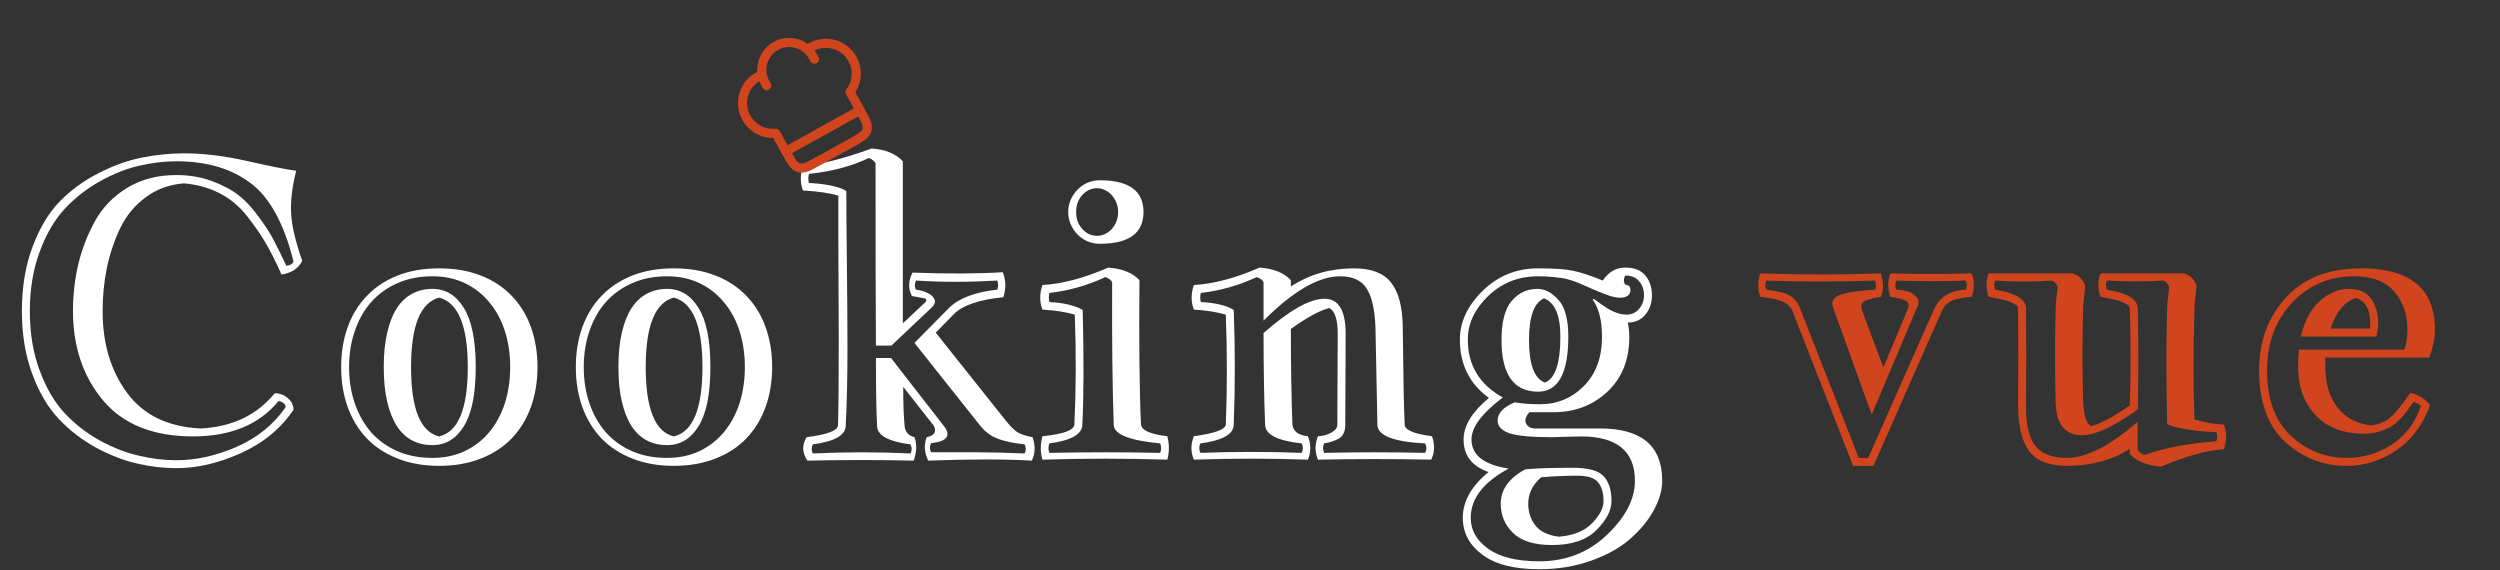 <svg width="807" height="184" viewBox="0 0 807 184" fill="none" xmlns="http://www.w3.org/2000/svg">
<rect x="0" y="0" width="807" height="184" fill="#333333" stroke="none"/>
<path d="M56.938 148.562C63.271 148.562 69.75 147.125 76.375 144.25C83.042 141.333 88.312 137.062 92.188 131.438C92.188 130.896 91.938 130.438 91.438 130.062C90.979 129.688 90.458 129.5 89.875 129.5C83.625 137.083 74.438 140.875 62.312 140.875C49.521 140.875 39.854 137.021 33.312 129.312C26.812 121.562 23.562 111.938 23.562 100.438C23.562 95.229 24.125 90.208 25.25 85.375C26.417 80.5 28.208 75.854 30.625 71.438C33.083 66.979 36.562 63.375 41.062 60.625C45.604 57.875 50.896 56.5 56.938 56.5C61.062 56.5 64.875 57.146 68.375 58.438C71.875 59.729 74.75 61.25 77 63C79.25 64.75 81.438 67.104 83.562 70.062C85.729 72.979 87.354 75.521 88.438 77.688C89.562 79.812 90.896 82.521 92.438 85.812C93.688 85.646 94.458 85.188 94.75 84.438C91.667 72.062 87 63.583 80.75 59C74.542 54.375 66.604 52.062 56.938 52.062C53.021 52.062 49.021 52.542 44.938 53.5C40.854 54.417 36.646 56.083 32.312 58.5C28.021 60.875 24.229 63.833 20.938 67.375C17.646 70.875 14.938 75.5 12.812 81.25C10.688 86.958 9.625 93.354 9.625 100.438C9.625 107.521 10.688 113.917 12.812 119.625C14.938 125.333 17.646 129.938 20.938 133.438C24.229 136.938 28.021 139.875 32.312 142.25C36.646 144.583 40.854 146.208 44.938 147.125C49.021 148.083 53.021 148.562 56.938 148.562ZM90.875 88.625C89.083 84.625 87.438 81.333 85.938 78.75C84.438 76.125 82.438 73.208 79.938 70C77.438 66.75 74.458 64.229 71 62.438C67.542 60.646 63.667 59.562 59.375 59.188C54.625 59.562 50.479 61.083 46.938 63.75C43.396 66.375 40.646 69.75 38.688 73.875C36.771 78 35.354 82.292 34.438 86.75C33.562 91.167 33.125 95.729 33.125 100.438C33.125 110.938 35.771 119.75 41.062 126.875C46.354 134 54.25 137.812 64.75 138.312C74.917 137.812 82.896 134.021 88.688 126.938C90.312 126.938 91.729 127.479 92.938 128.562C94.146 129.604 94.75 130.854 94.75 132.312C90.542 138.438 84.854 143.104 77.688 146.312C70.521 149.521 63.604 151.125 56.938 151.125C52.771 151.125 48.542 150.625 44.25 149.625C40 148.667 35.583 146.958 31 144.5C26.458 142 22.438 138.896 18.938 135.188C15.438 131.479 12.583 126.625 10.375 120.625C8.167 114.583 7.062 107.854 7.062 100.438C7.062 92.688 8.208 85.771 10.5 79.688C12.792 73.562 15.729 68.667 19.312 65C22.896 61.333 27.083 58.292 31.875 55.875C36.667 53.417 41.312 51.75 45.812 50.875C50.354 49.958 54.917 49.5 59.5 49.5C65.75 49.5 72.542 50.333 79.875 52C87.208 53.667 92.458 54.708 95.625 55.125C94.25 60.5 93.708 65.229 94 69.312C94.292 73.354 95.479 78.312 97.562 84.188C96.354 86.646 94.125 88.125 90.875 88.625ZM139.562 93.25C143.854 93.25 147.25 95.312 149.75 99.438C152.292 103.521 153.562 109.875 153.562 118.5C153.562 127.125 152.292 133.479 149.75 137.562C147.25 141.646 143.854 143.688 139.562 143.688C137.188 143.688 135.021 143.188 133.062 142.188C131.146 141.188 129.5 139.646 128.125 137.562C126.792 135.479 125.75 132.875 125 129.75C124.25 126.583 123.875 122.833 123.875 118.5C123.875 114.208 124.25 110.479 125 107.312C125.75 104.104 126.792 101.479 128.125 99.438C129.5 97.354 131.146 95.812 133.062 94.812C135.021 93.771 137.188 93.25 139.562 93.25ZM139.562 147.812C143.438 147.812 146.917 147.083 150 145.625C153.083 144.167 155.708 142.146 157.875 139.562C160.083 136.938 161.771 133.833 162.938 130.25C164.104 126.667 164.688 122.75 164.688 118.5C164.688 114.25 164.104 110.333 162.938 106.75C161.771 103.167 160.083 100.083 157.875 97.5C155.708 94.875 153.083 92.833 150 91.375C146.917 89.917 143.438 89.188 139.562 89.188C135.438 89.188 131.708 89.917 128.375 91.375C125.042 92.833 122.208 94.854 119.875 97.438C117.583 100.021 115.812 103.125 114.562 106.75C113.312 110.333 112.688 114.25 112.688 118.5C112.688 122.792 113.312 126.729 114.562 130.312C115.812 133.896 117.583 137 119.875 139.625C122.208 142.208 125.042 144.229 128.375 145.688C131.708 147.104 135.438 147.812 139.562 147.812ZM141.75 86.625C146.792 86.625 151.271 87.396 155.188 88.938C159.146 90.479 162.479 92.667 165.188 95.5C167.896 98.292 169.958 101.646 171.375 105.562C172.792 109.479 173.5 113.792 173.5 118.5C173.5 123.167 172.792 127.458 171.375 131.375C169.958 135.292 167.896 138.667 165.188 141.5C162.521 144.292 159.208 146.458 155.25 148C151.292 149.583 146.792 150.375 141.75 150.375C136.75 150.375 132.271 149.583 128.312 148C124.396 146.458 121.083 144.292 118.375 141.5C115.708 138.667 113.667 135.312 112.25 131.438C110.833 127.521 110.125 123.208 110.125 118.5C110.125 113.792 110.833 109.479 112.25 105.562C113.667 101.646 115.729 98.292 118.438 95.5C121.146 92.667 124.458 90.479 128.375 88.938C132.292 87.396 136.75 86.625 141.75 86.625ZM132.688 118.5C132.688 131.958 135.708 139.417 141.75 140.875C147.917 139.417 151 131.958 151 118.5C151 105.167 147.917 97.688 141.75 96.062C135.708 97.688 132.688 105.167 132.688 118.5ZM215.312 93.25C219.604 93.25 223 95.312 225.5 99.438C228.042 103.521 229.312 109.875 229.312 118.5C229.312 127.125 228.042 133.479 225.5 137.562C223 141.646 219.604 143.688 215.312 143.688C212.938 143.688 210.771 143.188 208.812 142.188C206.896 141.188 205.25 139.646 203.875 137.562C202.542 135.479 201.5 132.875 200.75 129.75C200 126.583 199.625 122.833 199.625 118.5C199.625 114.208 200 110.479 200.75 107.312C201.5 104.104 202.542 101.479 203.875 99.438C205.25 97.354 206.896 95.812 208.812 94.812C210.771 93.771 212.938 93.25 215.312 93.25ZM215.312 147.812C219.188 147.812 222.667 147.083 225.75 145.625C228.833 144.167 231.458 142.146 233.625 139.562C235.833 136.938 237.521 133.833 238.688 130.25C239.854 126.667 240.438 122.75 240.438 118.5C240.438 114.25 239.854 110.333 238.688 106.75C237.521 103.167 235.833 100.083 233.625 97.5C231.458 94.875 228.833 92.833 225.75 91.375C222.667 89.917 219.188 89.188 215.312 89.188C211.188 89.188 207.458 89.917 204.125 91.375C200.792 92.833 197.958 94.854 195.625 97.438C193.333 100.021 191.562 103.125 190.312 106.75C189.062 110.333 188.438 114.25 188.438 118.5C188.438 122.792 189.062 126.729 190.312 130.312C191.562 133.896 193.333 137 195.625 139.625C197.958 142.208 200.792 144.229 204.125 145.688C207.458 147.104 211.188 147.812 215.312 147.812ZM217.5 86.625C222.542 86.625 227.021 87.396 230.938 88.938C234.896 90.479 238.229 92.667 240.938 95.5C243.646 98.292 245.708 101.646 247.125 105.562C248.542 109.479 249.25 113.792 249.25 118.5C249.25 123.167 248.542 127.458 247.125 131.375C245.708 135.292 243.646 138.667 240.938 141.5C238.271 144.292 234.958 146.458 231 148C227.042 149.583 222.542 150.375 217.5 150.375C212.5 150.375 208.021 149.583 204.062 148C200.146 146.458 196.833 144.292 194.125 141.5C191.458 138.667 189.417 135.312 188 131.438C186.583 127.521 185.875 123.208 185.875 118.5C185.875 113.792 186.583 109.479 188 105.562C189.417 101.646 191.479 98.292 194.188 95.5C196.896 92.667 200.208 90.479 204.125 88.938C208.042 87.396 212.5 86.625 217.5 86.625ZM208.438 118.5C208.438 131.958 211.458 139.417 217.5 140.875C223.667 139.417 226.75 131.958 226.75 118.5C226.75 105.167 223.667 97.688 217.5 96.062C211.458 97.688 208.438 105.167 208.438 118.5ZM295.688 90.562C295.188 91.688 295.188 92.667 295.688 93.5C296.979 93.667 298.167 94 299.25 94.5C300.375 94.958 301.167 95.646 301.625 96.562C302.083 97.438 301.688 98.438 300.438 99.562L287.75 111.562H282.75C282.667 99.188 282.625 79.562 282.625 52.688C282.208 51.938 281.479 51.375 280.438 51C274.896 53.667 268.458 55.375 261.125 56.125C260.875 57.167 260.875 58.146 261.125 59.062C266.75 59.354 270.771 60.208 273.188 61.625C273.188 66.833 273.25 74.667 273.375 85.125C273.5 95.583 273.562 105 273.562 113.375C273.562 121.708 273.375 129.729 273 137.438C272.917 140.521 269.375 142.521 262.375 143.438C261.875 144.479 261.875 145.458 262.375 146.375C267.875 146.125 273.167 146 278.25 146C283.208 146 288.417 146.125 293.875 146.375C294.417 145.458 294.417 144.479 293.875 143.438C286.708 142.521 283.125 140.521 283.125 137.438C282.875 132.812 282.75 125.521 282.75 115.562H287.625L304.625 137.438C307.125 140.604 305.771 142.479 300.562 143.062C300.062 144.062 300.062 145.042 300.562 146H314.875C319.583 146 324.875 146.125 330.75 146.375C331.25 145.458 331.25 144.479 330.75 143.438C325.458 142.854 321.75 141.833 319.625 140.375C318.417 139.583 317.354 138.604 316.438 137.438L295.188 110.688L306.188 99.562C309.354 96.312 314.604 94.292 321.938 93.5C322.271 92.5 322.271 91.521 321.938 90.562C312.646 91.104 303.896 91.104 295.688 90.562ZM294.562 88C305.812 88.417 315.521 88.375 323.688 87.875C324.729 90.458 324.792 93.146 323.875 95.938C316.083 96.729 310.792 98.521 308 101.312L302.062 107.375L324.75 135.875C326.125 137.583 327.333 138.792 328.375 139.5C329.458 140.167 331.104 140.708 333.312 141.125C334.271 143.875 334.188 146.396 333.062 148.688C324.521 148.188 313.375 148.188 299.625 148.688C298.375 146.062 298.208 143.542 299.125 141.125C301.625 140.625 302.396 139.396 301.438 137.438L291.562 124.875C291.562 130.25 291.708 134.438 292 137.438C292.167 139.396 293.229 140.625 295.188 141.125C296.021 143.333 295.938 145.854 294.938 148.688C283.562 148.438 272.125 148.438 260.625 148.688C258.917 146.146 258.833 143.625 260.375 141.125C267 140.292 270.375 139.021 270.5 137.312C270.667 133.188 270.75 124 270.75 109.75C270.75 106.25 270.729 101.021 270.688 94.062C270.646 87.062 270.625 82.021 270.625 78.938V63.188C267.875 62.312 264.062 61.75 259.188 61.5C258.271 59.042 258.271 56.396 259.188 53.562C265.021 53.062 272.417 51.188 281.375 47.938C285.875 48.271 289.229 49.646 291.438 52.062V104.375L298.625 97.625C299.208 97.042 299.167 96.604 298.5 96.312C298.167 96.229 296.792 95.979 294.375 95.562C293.125 93.188 293.188 90.667 294.562 88ZM355 58.188C364.417 58.188 369.125 61.604 369.125 68.438C369.125 75.271 364.417 78.688 355 78.688C353.583 78.688 352.25 78.417 351 77.875C349.792 77.333 348.729 76.604 347.812 75.688C346.896 74.729 346.167 73.625 345.625 72.375C345.083 71.125 344.812 69.812 344.812 68.438C344.812 67.062 345.083 65.75 345.625 64.5C346.167 63.25 346.896 62.167 347.812 61.25C348.729 60.292 349.792 59.542 351 59C352.25 58.458 353.583 58.188 355 58.188ZM349.25 63.062C348 64.521 347.375 66.312 347.375 68.438C347.375 69.521 347.542 70.542 347.875 71.5C348.25 72.417 348.75 73.229 349.375 73.938C350 74.604 350.708 75.146 351.5 75.562C352.333 75.938 353.208 76.125 354.125 76.125C355 76.125 355.854 75.938 356.688 75.562C357.521 75.146 358.25 74.604 358.875 73.938C359.5 73.229 360 72.417 360.375 71.5C360.75 70.542 360.938 69.521 360.938 68.438C360.938 67.354 360.75 66.354 360.375 65.438C360 64.479 359.5 63.667 358.875 63C358.25 62.292 357.521 61.75 356.688 61.375C355.854 60.958 355 60.75 354.125 60.75C353.25 60.75 352.396 60.938 351.562 61.312C350.729 61.688 349.958 62.271 349.25 63.062ZM374.5 143.125C364.583 142.208 359.583 140.208 359.5 137.125C359.083 124.625 358.917 109.271 359 91.062C358.667 90.396 357.938 89.854 356.812 89.438C351.021 92.146 345 93.854 338.75 94.562C338.5 95.562 338.5 96.542 338.75 97.5C343.458 97.75 347.042 98.604 349.5 100.062C349.875 115.604 349.833 127.958 349.375 137.125C349.292 140.208 345.75 142.208 338.75 143.125C338.333 144.167 338.333 145.188 338.75 146.188C350.708 145.938 362.625 145.938 374.5 146.188C374.917 145.188 374.917 144.167 374.5 143.125ZM376.812 140.812C377.479 143.396 377.479 145.917 376.812 148.375C363.396 147.958 349.958 147.958 336.5 148.375C335.792 145.917 335.792 143.396 336.5 140.812C343.292 140.146 346.729 138.875 346.812 137C347.354 125.333 347.396 113.521 346.938 101.562C344.146 100.729 340.667 100.188 336.5 99.938C335.542 97.438 335.542 94.792 336.5 92C342.792 91.667 349.875 89.792 357.75 86.375C362.25 86.708 365.604 88.062 367.812 90.438C367.646 110.938 367.812 126.458 368.312 137C368.438 138.875 371.271 140.146 376.812 140.812ZM427.438 143.125C426.938 144.083 426.938 145.104 427.438 146.188C438.271 145.938 449.125 145.938 460 146.188C460.583 145.188 460.583 144.167 460 143.125C449.833 142.625 444.708 140.625 444.625 137.125L444 105.688C443.792 99.979 442.854 95.812 441.188 93.188C439.562 90.521 436.688 89.188 432.562 89.188C425.646 89.188 417.417 93.958 407.875 103.5V91.062C407.542 90.396 406.812 89.854 405.688 89.438C399.896 92.146 393.875 93.854 387.625 94.562C387.375 95.562 387.375 96.542 387.625 97.5C392.417 97.75 395.958 98.604 398.25 100.062C398.708 112.521 398.708 124.875 398.25 137.125C398.167 140.208 394.583 142.208 387.5 143.125C387 144.083 387 145.104 387.5 146.188C398.333 145.771 409.229 145.771 420.188 146.188C420.688 145.104 420.688 144.083 420.188 143.125C412.396 142.292 408.458 140.292 408.375 137.125C408.042 128.458 407.875 118.583 407.875 107.5C416.25 100.125 422.812 96.438 427.562 96.438C432.104 96.438 434.375 100.208 434.375 107.75L434.25 137.125C434.25 139.167 433.625 140.604 432.375 141.438C431.125 142.229 429.479 142.792 427.438 143.125ZM425.438 148.375C424.396 145.917 424.396 143.396 425.438 140.812C426.771 140.812 428.146 140.458 429.562 139.75C430.979 139 431.688 138.125 431.688 137.125L431.812 107.75C431.812 103.208 430.917 100.438 429.125 99.438C426.042 100.188 421.896 102.438 416.688 106.188C416.688 117.646 416.854 127.917 417.188 137C417.396 139.208 419.062 140.479 422.188 140.812C423.229 143.396 423.229 145.917 422.188 148.375C409.979 147.958 397.708 147.958 385.375 148.375C384.333 145.917 384.333 143.396 385.375 140.812C392.167 139.896 395.604 138.625 395.688 137C396.146 125.25 396.146 113.438 395.688 101.562C392.896 100.729 389.458 100.188 385.375 99.938C384.417 97.438 384.417 94.792 385.375 92C391.667 91.667 398.75 89.792 406.625 86.375C411.125 86.708 414.479 88.062 416.688 90.438V92.5C422.604 88.583 429.396 86.625 437.062 86.625C442.688 86.625 446.688 88.167 449.062 91.25C451.479 94.292 452.729 99.104 452.812 105.688C452.979 122.229 453.188 132.708 453.438 137.125C453.521 138.833 456.458 140.062 462.25 140.812C463.208 143.562 463.125 146.083 462 148.375C449.792 148.125 437.604 148.125 425.438 148.375ZM484.688 109.75C484.688 103.958 485.771 99.771 487.938 97.188C490.146 94.562 492.917 93.25 496.25 93.25C498.708 93.25 500.979 94.438 503.062 96.812C505.188 99.146 506.25 103.083 506.25 108.625C506.25 120.5 503 126.438 496.5 126.438C488.625 126.438 484.688 120.875 484.688 109.75ZM484.438 162.625C484.438 158.042 487.083 154.333 492.375 151.5C495.708 151.167 500.833 151 507.75 151C512.708 151 516.021 151.917 517.688 153.75C519.354 155.583 520.188 158.25 520.188 161.75C520.188 164.75 518.583 167.854 515.375 171.062C512.167 174.312 507.375 175.938 501 175.938C495.25 175.938 491.042 174.625 488.375 172C485.75 169.417 484.438 166.292 484.438 162.625ZM524.625 91.875C525.75 91.958 526.312 92.542 526.312 93.625C526.312 95 525.458 95.812 523.75 96.062C522.292 96.229 520.5 95.896 518.375 95.062C517.25 94.646 515.812 94.062 514.062 93.312C512.312 92.521 511.083 91.979 510.375 91.688C509.667 91.354 508.688 90.979 507.438 90.562C506.188 90.146 505.104 89.875 504.188 89.75C503.312 89.625 502.208 89.5 500.875 89.375C499.583 89.25 498.125 89.188 496.5 89.188C490.167 89.188 484.792 91.312 480.375 95.562C476 99.812 473.812 104.5 473.812 109.625C473.812 117.917 477.583 124.146 485.125 128.312C478.375 133.354 475 137.875 475 141.875C475 146.917 479 150.042 487 151.25C478.833 155.667 474.75 160.958 474.75 167.125C474.75 171.125 476.625 174.458 480.375 177.125C484.125 179.833 489.625 181.188 496.875 181.188C505.5 181.188 512.792 178.333 518.75 172.625C524.75 166.917 527.75 161.104 527.75 155.188C527.75 145.646 521.938 140.875 510.312 140.875C509.021 140.875 507.312 140.917 505.188 141C503.062 141.083 501.604 141.125 500.812 141.125C494.438 141.125 489.938 140.708 487.312 139.875C484.729 139 483.438 137.625 483.438 135.75C483.438 133.375 485.271 131.417 488.938 129.875C491.479 130.292 494.167 130.5 497 130.5C502.625 130.5 507.375 128.542 511.25 124.625C515.167 120.708 517.125 115.417 517.125 108.75C517.125 103.458 516.125 99.458 514.125 96.75L514.438 96.438C515.104 96.896 516 97.542 517.125 98.375C518.292 99.167 519.167 99.729 519.75 100.062C520.375 100.396 521.167 100.729 522.125 101.062C523.125 101.396 524.104 101.562 525.062 101.562C526.646 101.562 527.979 100.958 529.062 99.75C530.146 98.5 530.688 97.021 530.688 95.312C530.688 93.521 530.167 92.021 529.125 90.812C528.125 89.562 526.625 88.938 524.625 88.938C524.042 90.021 524.042 91 524.625 91.875ZM525.438 104.125C525.771 105.5 525.938 107.042 525.938 108.75C525.938 116.167 523.562 122.083 518.812 126.5C514.104 130.875 508.333 133.062 501.5 133.062H493.688C492.479 134.438 492.125 135.667 492.625 136.75C493.167 137.792 494.167 138.312 495.625 138.312H516.562C529.896 138.312 536.562 143.938 536.562 155.188C536.562 158.188 535.667 161.333 533.875 164.625C532.083 167.917 529.583 170.979 526.375 173.812C523.167 176.688 518.958 179.062 513.75 180.938C508.542 182.812 502.917 183.75 496.875 183.75C488.75 183.75 482.604 182.167 478.438 179C474.271 175.875 472.188 171.917 472.188 167.125C472.188 161.833 474.958 156.917 480.5 152.375C475.125 150.5 472.438 147 472.438 141.875C472.438 137.458 475.167 132.979 480.625 128.438C474.375 123.938 471.25 117.667 471.25 109.625C471.25 103.917 473.708 98.667 478.625 93.875C483.542 89.042 489.5 86.625 496.5 86.625C501.708 86.625 505.542 86.896 508 87.438C510.5 87.979 513.625 89.021 517.375 90.562C519.25 87.771 521.667 86.375 524.625 86.375C527.542 86.375 529.708 87.229 531.125 88.938C532.542 90.646 533.25 92.771 533.25 95.312C533.25 97.771 532.542 99.854 531.125 101.562C529.708 103.271 527.812 104.125 525.438 104.125ZM493.312 162.625C493.312 165.292 494.083 167.625 495.625 169.625C497.208 171.625 499.75 172.833 503.25 173.25C508.042 172.833 511.625 171.354 514 168.812C516.417 166.312 517.625 163.958 517.625 161.75C517.625 159.167 517.042 157.146 515.875 155.688C514.708 154.271 512.479 153.562 509.188 153.562C505.229 153.562 501.333 153.729 497.5 154.062C494.708 156.438 493.312 159.292 493.312 162.625ZM493.562 109.75C493.562 117.625 495.271 122.208 498.688 123.5C502.021 122.208 503.688 117.25 503.688 108.625C503.688 101.792 501.938 97.688 498.438 96.312C495.188 97.688 493.562 102.167 493.562 109.75Z" fill="white"/>
<path d="M568.25 88.25C581.208 88.708 594.167 88.708 607.125 88.25C608.083 91.083 608.083 93.604 607.125 95.812C604.417 96.229 602.604 96.729 601.688 97.312C600.812 97.854 600.625 98.854 601.125 100.312L607.938 118.625L615.625 100.312C616.292 98.771 616.229 97.75 615.438 97.25C614.688 96.708 612.958 96.229 610.25 95.812C609.292 93.271 609.292 90.75 610.25 88.25C619.042 88.5 627.771 88.5 636.438 88.25C637.396 90.75 637.396 93.271 636.438 95.812C633.312 96.062 631.083 96.542 629.75 97.25C628.417 97.917 627.417 99.021 626.75 100.562L604.75 150.375H598.188L578.625 100.438C578 98.979 576.896 97.938 575.312 97.312C573.771 96.646 571.417 96.146 568.25 95.812C567.292 93.271 567.292 90.75 568.25 88.25ZM605.25 90.562C593.542 90.979 581.854 90.979 570.188 90.562C569.729 91.688 569.729 92.667 570.188 93.5C573.312 93.875 575.688 94.438 577.312 95.188C578.938 95.938 580.188 97.396 581.062 99.562L600 147.812H603.062L624.438 99.562C626.229 95.771 629.604 93.75 634.562 93.5C634.979 92.667 634.979 91.688 634.562 90.562C627.146 90.812 619.667 90.812 612.125 90.562C611.708 91.688 611.708 92.667 612.125 93.5C613.75 93.583 615.042 93.792 616 94.125C617 94.417 617.896 95.021 618.688 95.938C619.521 96.812 619.521 98.021 618.688 99.562L604.188 133.812L591.812 99.562C591.354 98.438 591.354 97.5 591.812 96.75C592.312 95.958 593.292 95.354 594.75 94.938C596.208 94.521 597.688 94.229 599.188 94.062C600.729 93.854 602.75 93.667 605.25 93.5C605.667 92.667 605.667 91.688 605.25 90.562ZM687.5 130.875C687.833 120.458 687.833 110.021 687.5 99.562C687.5 98.104 684.354 96.854 678.062 95.812C677.104 93.271 677.104 90.75 678.062 88.25H705.062C706.229 88.708 707.062 89.208 707.562 89.75C708.104 90.292 708.583 91.083 709 92.125C709 92.875 708.896 94.062 708.688 95.688C708.479 97.312 708.375 98.604 708.375 99.562C707.958 113.271 707.958 125.208 708.375 135.375C711.375 136.333 714.542 136.896 717.875 137.062C718.792 139.521 718.792 142.167 717.875 145C712.417 145.333 705.667 147.208 697.625 150.625C693.083 150.292 689.708 148.917 687.5 146.5V144.875C681.792 148.542 675.021 150.375 667.188 150.375C661.521 150.375 657.5 148.833 655.125 145.75C652.75 142.667 651.521 137.833 651.438 131.25C651.521 120.792 651.521 110.229 651.438 99.562C651.438 98.104 648.271 96.854 641.938 95.812C641.021 93.271 641.021 90.75 641.938 88.25H669.062C670.271 88.708 671.125 89.208 671.625 89.75C672.167 90.292 672.646 91.083 673.062 92.125C673.062 92.875 672.958 94.062 672.75 95.688C672.542 97.312 672.438 98.604 672.438 99.562C672.146 109.271 672.146 119.167 672.438 129.25C672.604 134 673.458 136.771 675 137.562C678.042 136.771 682.208 134.542 687.5 130.875ZM690.062 99.562C690.312 110.396 690.312 121.271 690.062 132.188C682.312 137.729 676.333 140.5 672.125 140.5C666.417 140.5 663.562 136.75 663.562 129.25C663.312 119.167 663.312 109.271 663.562 99.562C663.562 98.438 663.667 97.083 663.875 95.5C664.125 93.917 664.25 92.917 664.25 92.5C663.792 91.542 663.188 90.896 662.438 90.562C656.271 90.979 650.125 90.979 644 90.562C643.667 91.521 643.667 92.5 644 93.5C650.583 94.542 653.917 96.562 654 99.562C654.083 110.146 654.083 120.708 654 131.25C653.917 136.917 654.896 141.104 656.938 143.812C658.979 146.479 662.396 147.812 667.188 147.812C673.479 147.812 681.104 143.917 690.062 136.125V145.25C690.396 145.917 691.125 146.458 692.25 146.875C698.208 144.667 705.938 143.188 715.438 142.438C715.771 141.396 715.771 140.417 715.438 139.5C708.271 139.208 702.979 138.354 699.562 136.938C699.229 122.062 699.229 109.604 699.562 99.562C699.562 98.438 699.667 97.083 699.875 95.5C700.083 93.917 700.188 92.917 700.188 92.5C699.771 91.542 699.167 90.896 698.375 90.562C692.333 90.896 686.229 90.896 680.062 90.562C679.729 91.521 679.729 92.5 680.062 93.5C686.646 94.542 689.979 96.562 690.062 99.562ZM758.188 93.25C761.521 93.25 763.938 94.333 765.438 96.5C766.938 98.625 767.688 101.292 767.688 104.5C767.688 105.708 767.479 107.083 767.062 108.625H742.688C743.979 103.417 746.062 99.562 748.938 97.062C751.854 94.521 754.938 93.25 758.188 93.25ZM742.062 112.875H776.125C776.792 110.792 777.125 108.646 777.125 106.438C777.125 101.562 775.729 97.479 772.938 94.188C770.188 90.854 765.792 89.188 759.75 89.188C751.875 89.188 745.25 92.042 739.875 97.75C734.5 103.458 731.812 110.708 731.812 119.5C731.812 128.875 734.375 135.938 739.5 140.688C744.625 145.438 750.646 147.812 757.562 147.812C762.688 147.812 767.438 146.438 771.812 143.688C776.229 140.896 779.458 136.708 781.5 131.125C780.917 130.458 780.104 130 779.062 129.75C778.896 130 778.396 130.688 777.562 131.812C776.771 132.896 776.188 133.688 775.812 134.188C775.438 134.646 774.75 135.333 773.75 136.25C772.792 137.125 771.854 137.771 770.938 138.188C770.062 138.604 768.938 139.021 767.562 139.438C766.188 139.812 764.688 140 763.062 140C756.646 140 751.542 138.104 747.75 134.312C743.958 130.479 741.979 125.333 741.812 118.875C741.812 117.417 741.896 115.417 742.062 112.875ZM778.062 126.812C780.688 127.396 782.812 128.708 784.438 130.75C782.062 137.25 778.396 142.146 773.438 145.438C768.479 148.729 763.188 150.375 757.562 150.375C749.896 150.375 743.25 147.792 737.625 142.625C732.042 137.458 729.25 129.75 729.25 119.5C729.25 110.208 732.104 102.417 737.812 96.125C743.562 89.792 751.688 86.625 762.188 86.625C778.062 86.625 786 93.229 786 106.438C786 109.021 785.396 112.021 784.188 115.438H750.625V119.5C750.833 124.542 752.208 128.646 754.75 131.812C757.292 134.938 760.792 136.771 765.25 137.312C767.875 137.062 770.042 136.167 771.75 134.625C773.458 133.083 775.562 130.479 778.062 126.812ZM765.125 104.5C765.125 99.917 763.583 97.146 760.5 96.188C756.833 97.312 754.104 100.604 752.312 106.062H765C765 105.896 765.021 105.646 765.062 105.312C765.104 104.979 765.125 104.708 765.125 104.5Z" fill="#D1451E"/>
<g clip-path="url(#clip0_31_412)">
<path fill-rule="evenodd" clip-rule="evenodd" d="M244.463 23.189C244.218 19.348 246.148 15.525 249.74 13.534C253.333 11.543 257.598 11.931 260.725 14.175C260.865 14.089 261.008 14.006 261.153 13.925C266.592 10.91 273.445 12.876 276.46 18.315C278.531 22.05 278.252 26.449 276.117 29.814L278.967 34.954C279.82 36.493 280.531 37.776 280.959 38.871C281.41 40.027 281.631 41.174 281.283 42.386C280.935 43.599 280.141 44.455 279.145 45.196C278.203 45.897 276.919 46.608 275.38 47.462L264.926 53.257C263.387 54.11 262.103 54.821 261.009 55.249C259.853 55.7 258.706 55.92 257.494 55.573C256.281 55.225 255.425 54.431 254.684 53.435C253.983 52.493 253.271 51.209 252.418 49.67L249.569 44.53C245.584 44.557 241.706 42.462 239.635 38.727C236.62 33.288 238.585 26.434 244.025 23.419C244.17 23.339 244.316 23.262 244.463 23.189ZM245.115 26.184C241.35 28.502 240.039 33.396 242.204 37.303C243.858 40.286 247.075 41.858 250.272 41.556C250.853 41.501 251.412 41.796 251.695 42.306L254.226 46.873L275.636 35.005L273.105 30.439C272.822 29.928 272.868 29.298 273.223 28.834C275.173 26.283 275.545 22.722 273.891 19.739C271.726 15.832 266.88 14.35 262.919 16.315C263.21 16.699 263.477 17.109 263.717 17.542L264.192 18.398C264.585 19.108 264.329 20.002 263.619 20.395C262.91 20.788 262.016 20.532 261.623 19.822L261.148 18.966C260.746 18.242 260.242 17.614 259.665 17.089C257.399 15.03 253.988 14.538 251.165 16.103C248.341 17.668 246.95 20.822 247.496 23.835C247.635 24.602 247.9 25.362 248.302 26.087L248.777 26.943C249.17 27.652 248.914 28.546 248.204 28.939C247.495 29.333 246.601 29.076 246.207 28.367L245.733 27.511C245.493 27.078 245.287 26.634 245.115 26.184ZM277.057 37.576L255.653 49.44C256.201 50.411 256.633 51.134 257.041 51.682C257.585 52.413 257.956 52.65 258.303 52.749C258.65 52.849 259.09 52.845 259.94 52.513C260.829 52.166 261.939 51.553 263.59 50.638L273.867 44.942C275.518 44.026 276.626 43.409 277.392 42.839C278.123 42.295 278.36 41.923 278.459 41.577C278.559 41.23 278.555 40.79 278.223 39.94C277.974 39.304 277.591 38.555 277.057 37.576Z" fill="#D1451E"/>
</g>
<defs>
<clipPath id="clip0_31_412">
<rect width="47" height="47" fill="white" transform="translate(228 22.786) rotate(-29)"/>
</clipPath>
</defs>
</svg>
